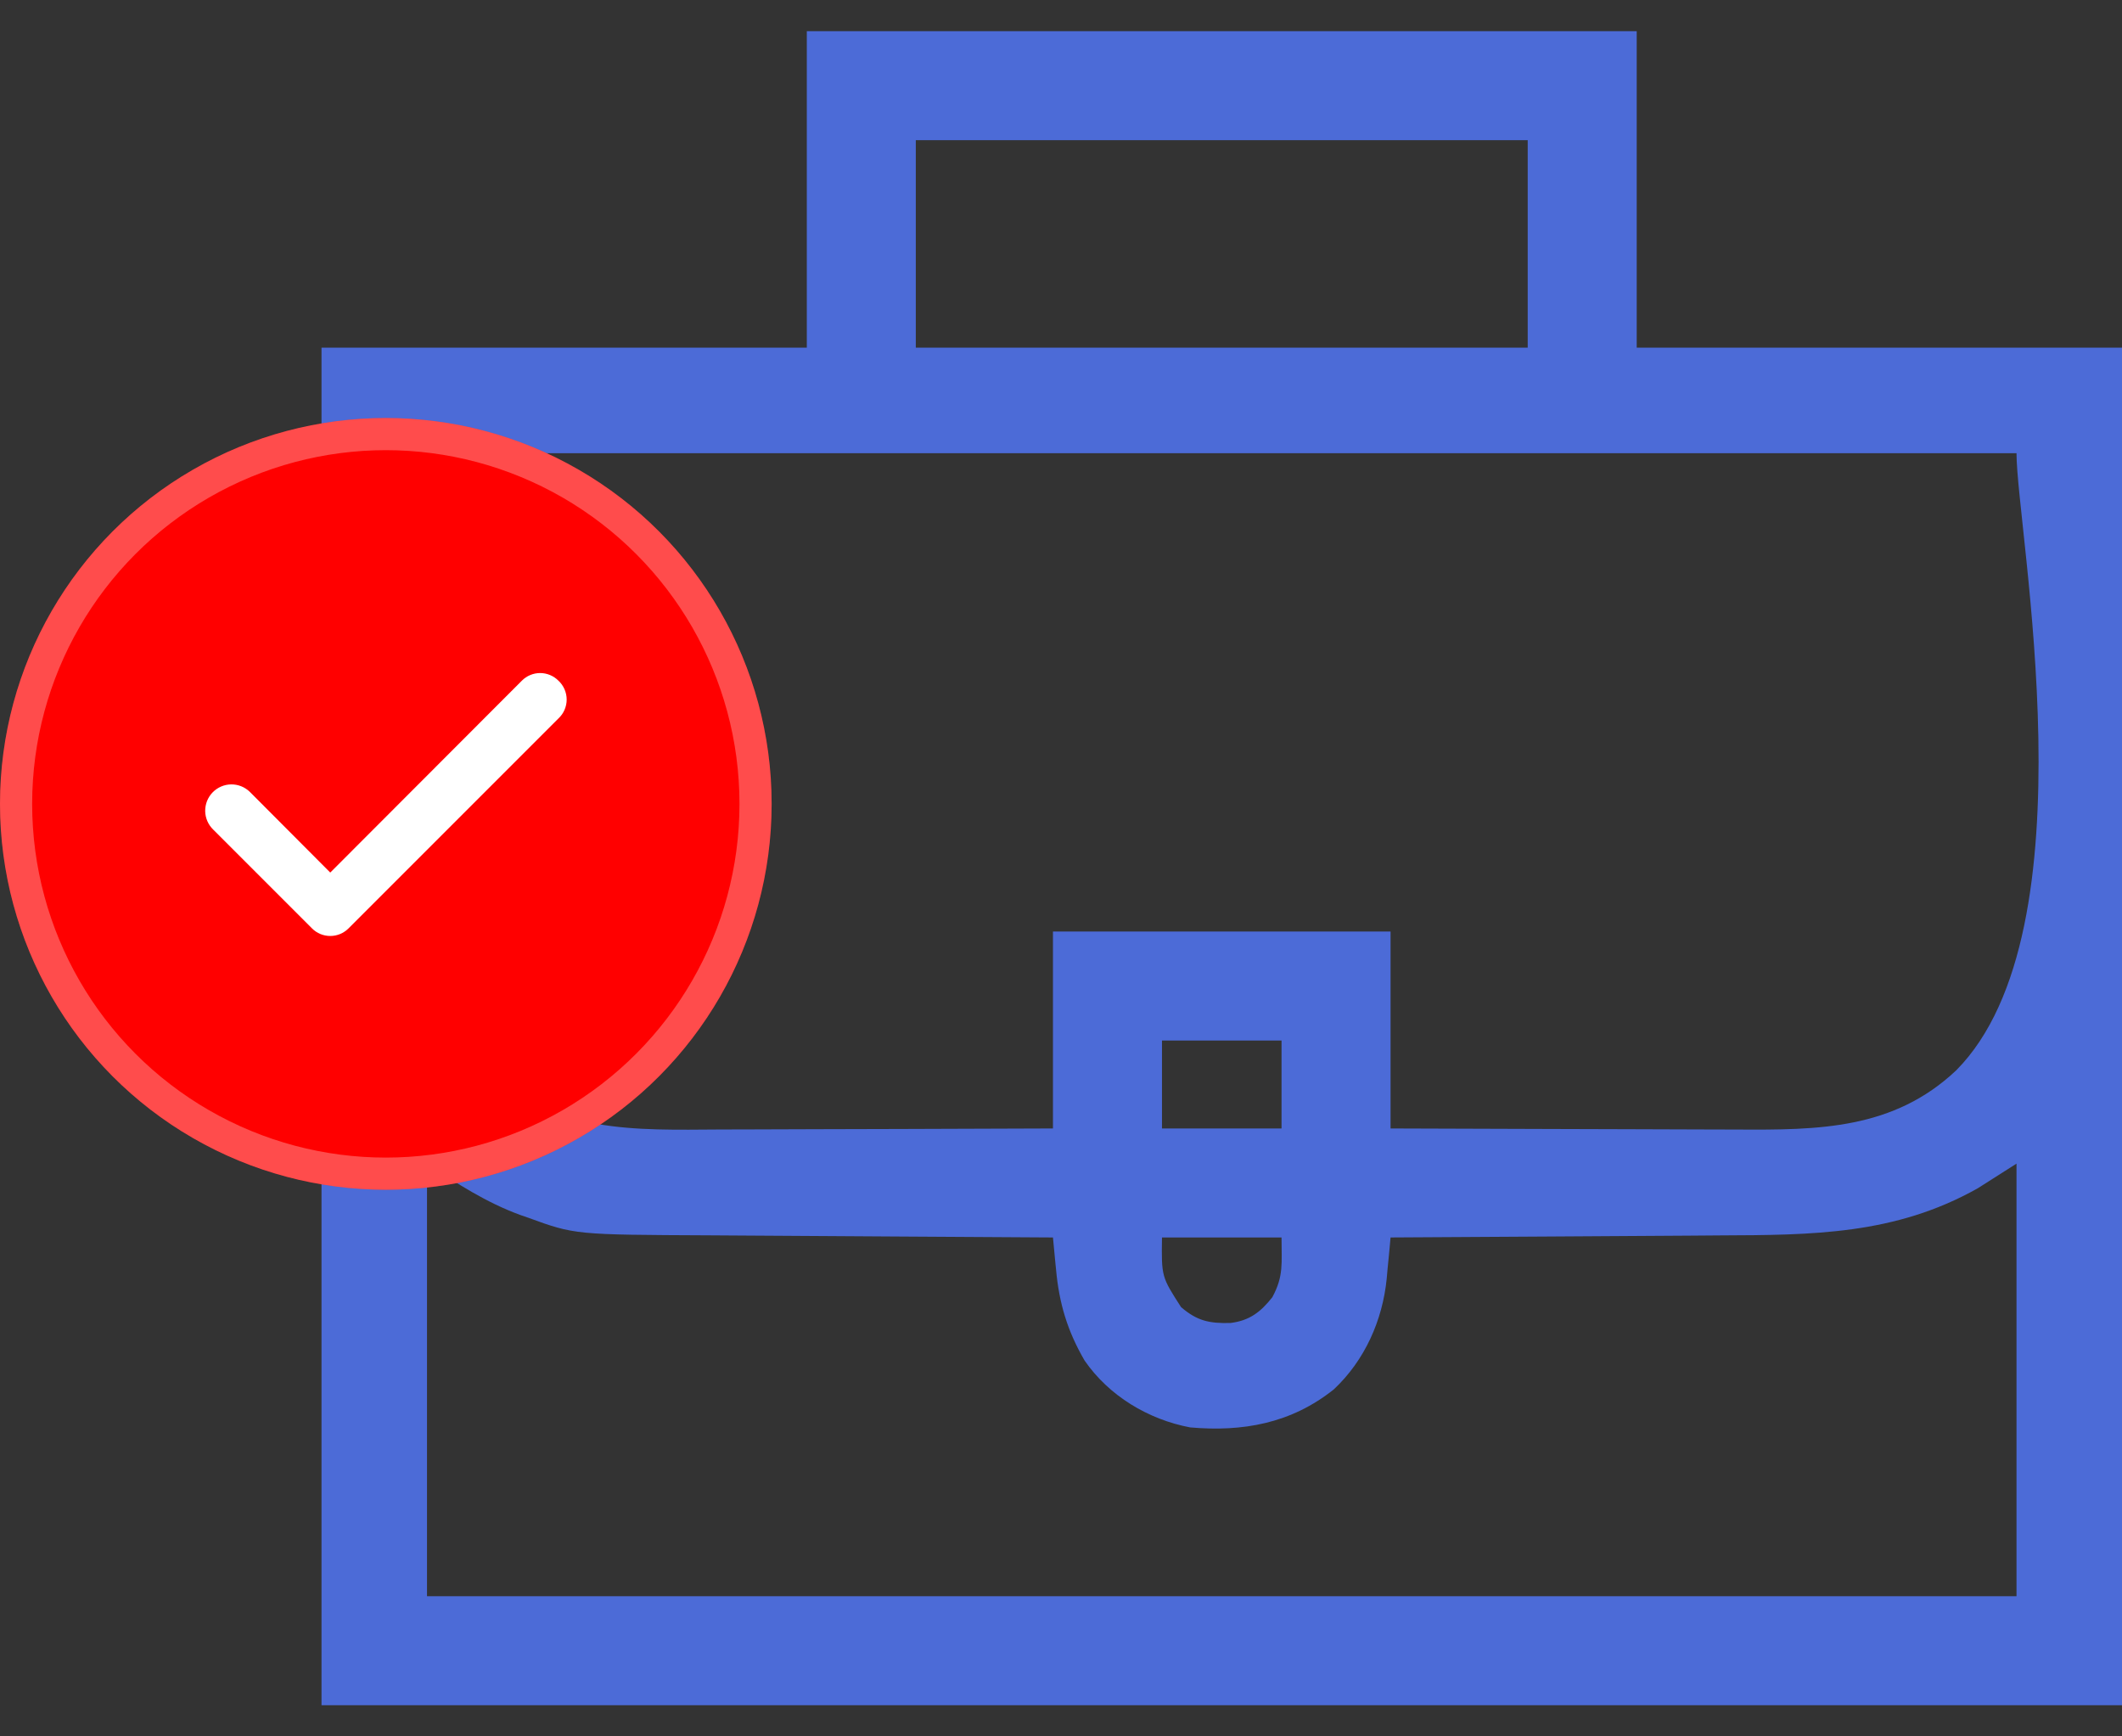 <svg width="66" height="54" viewBox="0 0 66 54" fill="none" xmlns="http://www.w3.org/2000/svg">
<rect x="0" y="0" width="66" height="54" fill="#333333" stroke="none"/>
<g clip-path="url(#clip0_252_3062)">
<path d="M25.094 0.969C33.612 0.969 42.13 0.969 50.906 0.969C50.906 4.217 50.906 7.466 50.906 10.812C55.887 10.812 60.868 10.812 66 10.812C66 24.745 66 38.677 66 53.031C47.52 53.031 29.04 53.031 10 53.031C10 39.099 10 25.167 10 10.812C14.981 10.812 19.962 10.812 25.094 10.812C25.094 7.564 25.094 4.316 25.094 0.969ZM28.484 4.359C28.484 6.489 28.484 8.618 28.484 10.812C34.765 10.812 41.045 10.812 47.516 10.812C47.516 8.683 47.516 6.553 47.516 4.359C41.235 4.359 34.955 4.359 28.484 4.359ZM13.281 14.094C12.079 23.231 12.079 23.231 15.168 33.282C17.203 35.261 19.764 35.142 22.411 35.126C22.71 35.125 23.009 35.125 23.308 35.124C24.01 35.123 24.712 35.121 25.415 35.117C26.294 35.113 27.174 35.112 28.053 35.11C29.619 35.107 31.184 35.1 32.75 35.094C32.75 33.072 32.75 31.051 32.75 28.969C36.215 28.969 39.68 28.969 43.25 28.969C43.25 30.99 43.25 33.011 43.25 35.094C45.714 35.104 45.714 35.104 48.178 35.11C49.06 35.112 49.941 35.114 50.823 35.118C51.522 35.122 52.221 35.124 52.919 35.125C53.288 35.125 53.657 35.126 54.027 35.128C56.561 35.143 58.894 35.128 60.845 33.285C65.156 28.937 62.719 16.467 62.719 14.094C46.404 14.094 30.09 14.094 13.281 14.094ZM36.141 32.359C36.141 33.262 36.141 34.164 36.141 35.094C37.368 35.094 38.595 35.094 39.859 35.094C39.859 34.191 39.859 33.289 39.859 32.359C38.632 32.359 37.405 32.359 36.141 32.359ZM13.281 36.188C13.281 40.627 13.281 45.067 13.281 49.641C29.596 49.641 45.91 49.641 62.719 49.641C62.719 45.201 62.719 40.762 62.719 36.188C62.322 36.44 61.925 36.693 61.516 36.953C58.942 38.404 56.365 38.408 53.483 38.42C53.186 38.422 52.89 38.425 52.593 38.427C51.899 38.432 51.204 38.436 50.509 38.44C49.716 38.444 48.924 38.449 48.131 38.455C46.504 38.466 44.877 38.476 43.25 38.484C43.237 38.626 43.224 38.768 43.211 38.913C43.193 39.102 43.174 39.29 43.156 39.478C43.148 39.571 43.139 39.664 43.131 39.76C43.002 41.06 42.45 42.303 41.486 43.208C40.159 44.267 38.659 44.535 37.016 44.391C35.715 44.145 34.489 43.409 33.734 42.312C33.2 41.394 32.942 40.535 32.846 39.482C32.836 39.386 32.827 39.29 32.817 39.191C32.794 38.956 32.772 38.72 32.75 38.484C32.65 38.484 32.65 38.484 32.547 38.483C30.909 38.474 29.271 38.464 27.633 38.453C26.84 38.447 26.048 38.442 25.256 38.438C24.564 38.435 23.873 38.43 23.181 38.425C22.816 38.422 22.451 38.42 22.086 38.418C17.877 38.399 17.877 38.399 16.426 37.869C16.346 37.841 16.265 37.813 16.183 37.785C15.127 37.399 14.213 36.809 13.281 36.188ZM36.141 38.484C36.124 39.703 36.124 39.703 36.735 40.651C37.24 41.083 37.615 41.159 38.27 41.144C38.858 41.071 39.203 40.81 39.572 40.344C39.93 39.683 39.859 39.293 39.859 38.484C38.632 38.484 37.405 38.484 36.141 38.484Z" fill="#4C6BD7"/>
<circle cx="12" cy="25" r="12" fill="#FF0000"/>
<circle cx="12" cy="25" r="11.5" stroke="white" stroke-opacity="0.3"/>
<path d="M17.368 21.168C17.294 21.093 17.205 21.033 17.108 20.993C17.01 20.952 16.905 20.931 16.8 20.931C16.694 20.931 16.59 20.952 16.492 20.993C16.395 21.033 16.306 21.093 16.232 21.168L10.272 27.136L7.768 24.624C7.691 24.549 7.599 24.491 7.5 24.451C7.4 24.412 7.293 24.392 7.186 24.394C7.078 24.396 6.972 24.419 6.874 24.462C6.776 24.505 6.686 24.567 6.612 24.644C6.537 24.721 6.479 24.812 6.439 24.912C6.4 25.012 6.381 25.119 6.382 25.226C6.384 25.333 6.407 25.439 6.45 25.538C6.493 25.636 6.555 25.725 6.632 25.8L9.704 28.872C9.778 28.947 9.867 29.006 9.964 29.047C10.062 29.087 10.166 29.108 10.272 29.108C10.377 29.108 10.482 29.087 10.579 29.047C10.677 29.006 10.765 28.947 10.84 28.872L17.368 22.344C17.449 22.269 17.514 22.178 17.558 22.077C17.602 21.976 17.625 21.866 17.625 21.756C17.625 21.645 17.602 21.536 17.558 21.435C17.514 21.334 17.449 21.243 17.368 21.168Z" fill="white"/>
</g>
<defs>
<clipPath id="clip0_252_3062">
<rect width="66" height="54" fill="white"/>
</clipPath>
</defs>
</svg>
